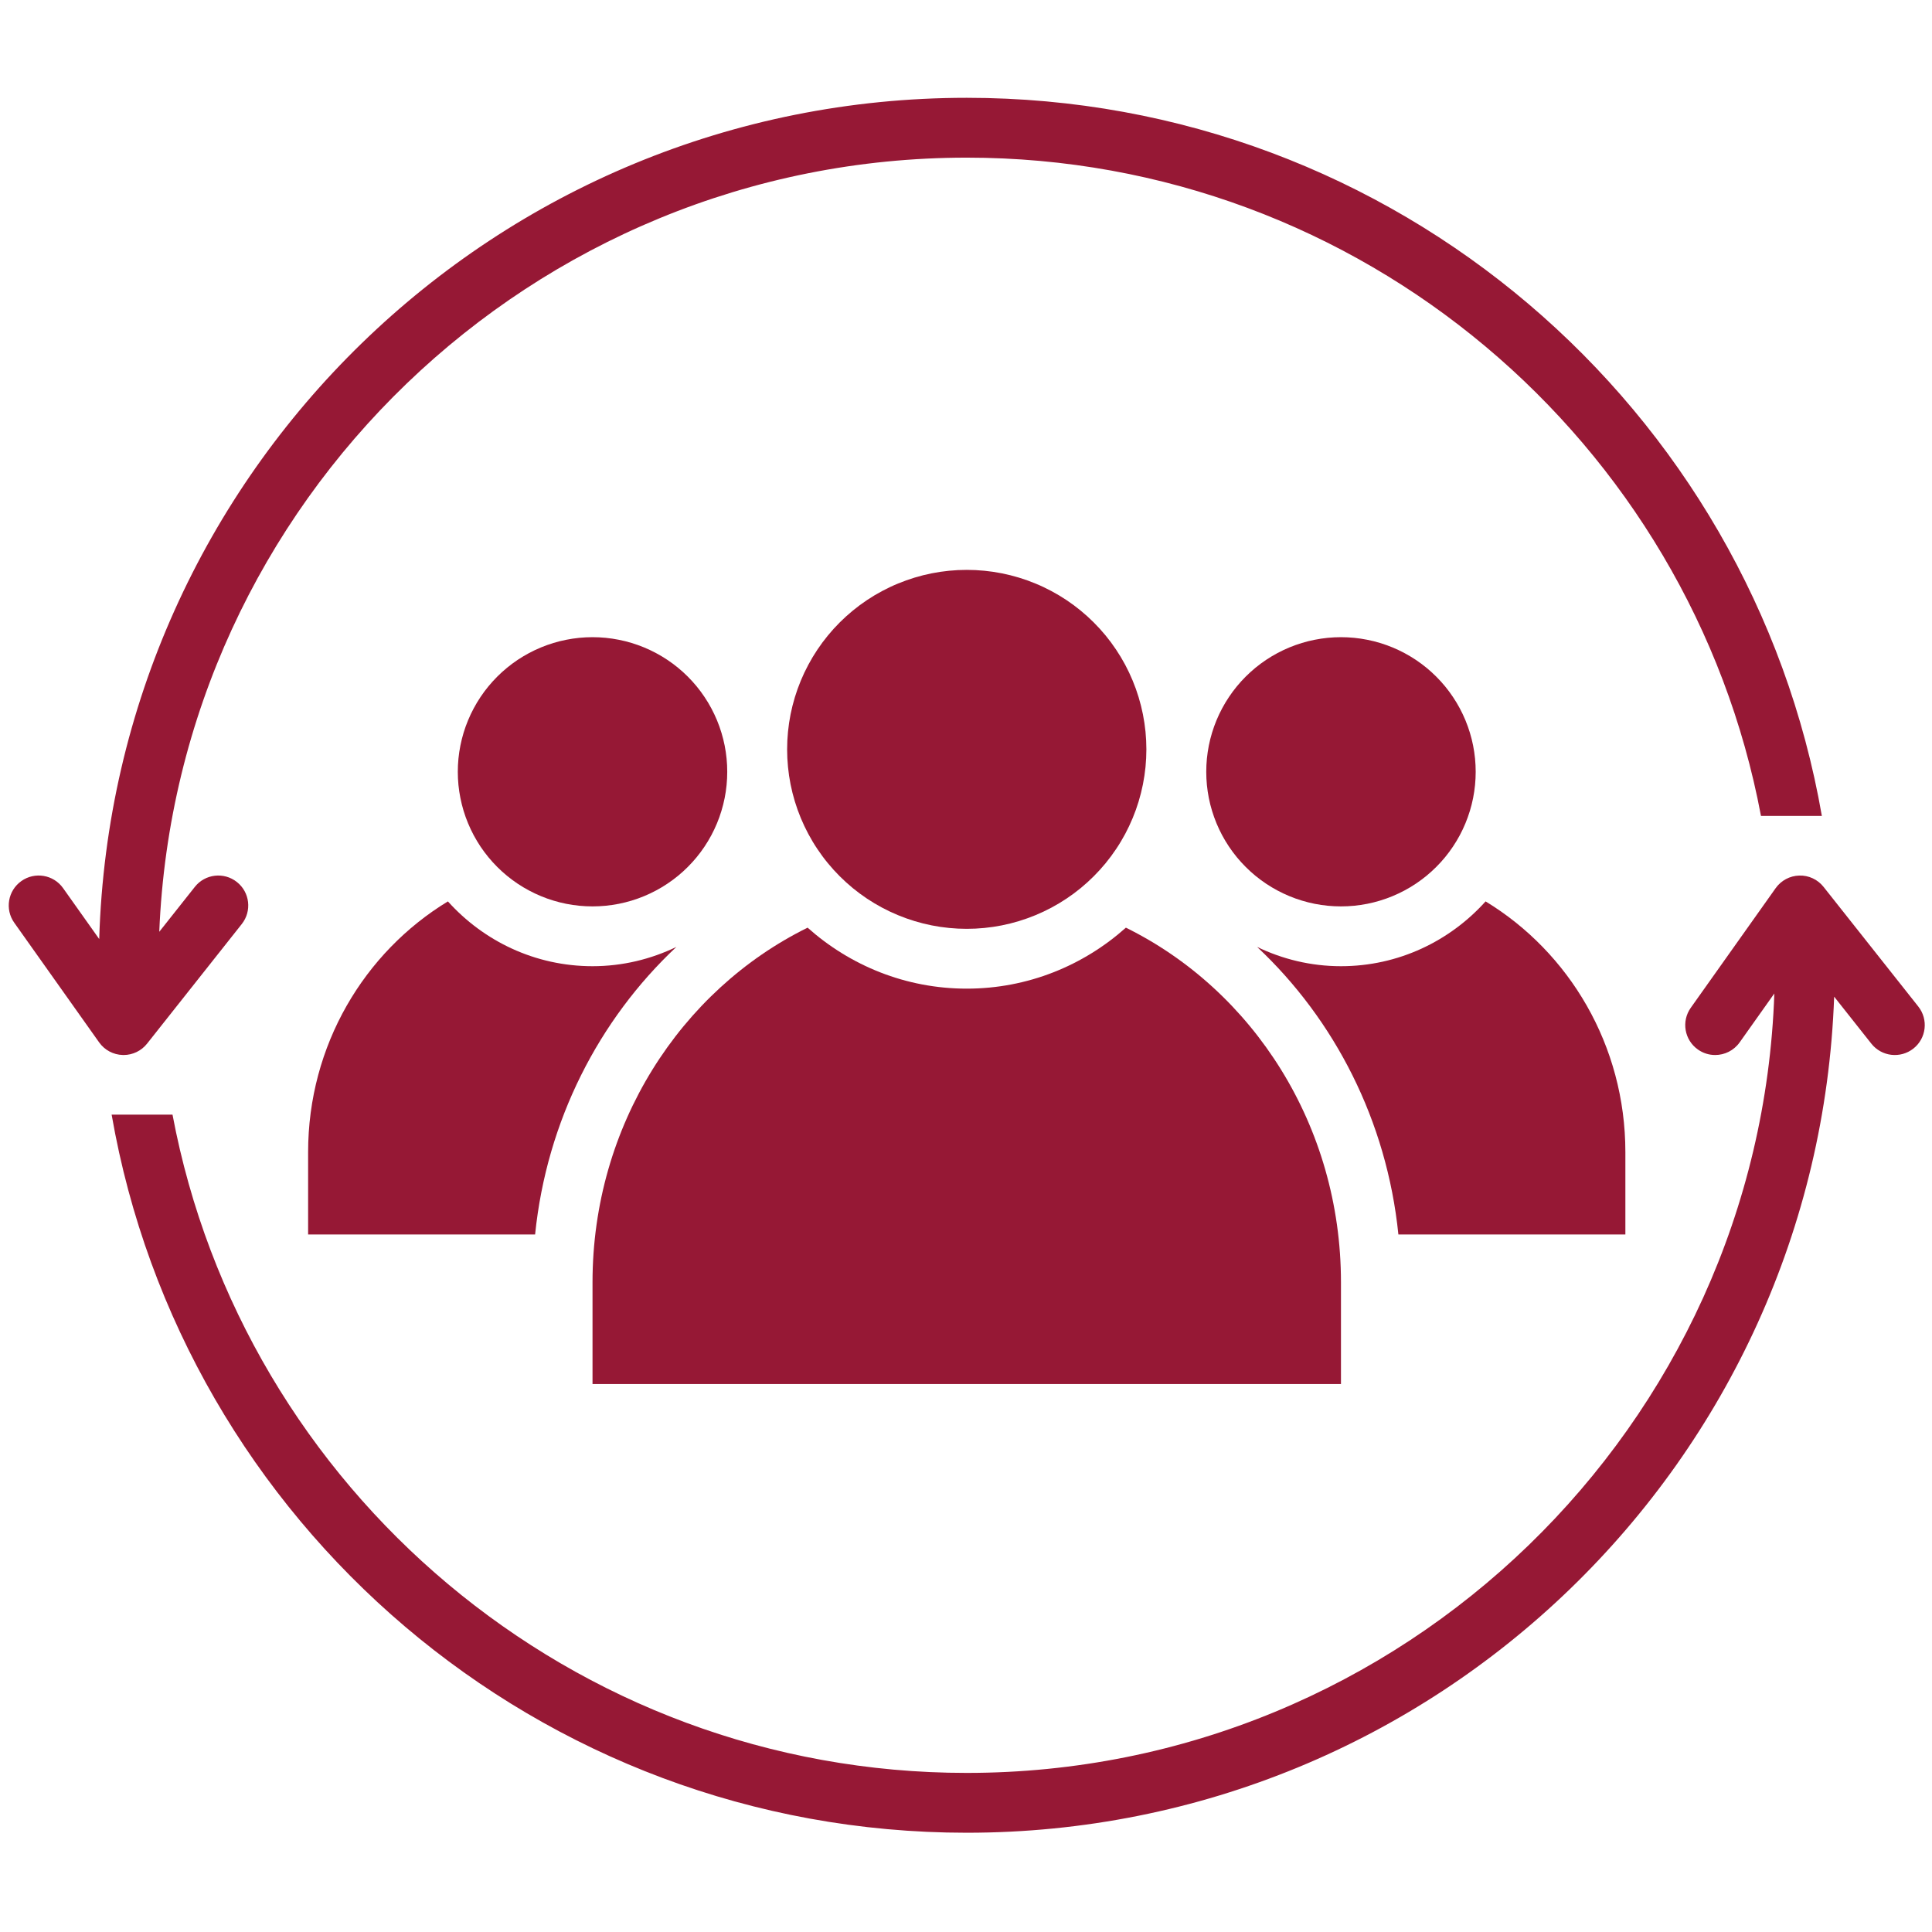 <?xml version="1.0" encoding="UTF-8"?><svg xmlns="http://www.w3.org/2000/svg" xmlns:xlink="http://www.w3.org/1999/xlink" width="375" zoomAndPan="magnify" viewBox="0 0 375 375" height="375" preserveAspectRatio="xMidYMid meet" version="1.0"><defs><clipPath id="clip-0"><path d="M 21 169 L 374 169 L 374 355.734 L 21 355.734 Z M 21 169 " clip-rule="nonzero"/></clipPath><clipPath id="clip-1"><path d="M 1 18.984 L 354 18.984 L 354 205 L 1 205 Z M 1 18.984 " clip-rule="nonzero"/></clipPath></defs><path fill="rgb(58.82%, 9.409%, 20.779%)" d="M 286.43 149.805 C 286.43 150.66 286.387 151.512 286.305 152.363 C 286.219 153.215 286.094 154.062 285.93 154.898 C 285.762 155.738 285.555 156.57 285.305 157.387 C 285.055 158.207 284.766 159.012 284.441 159.801 C 284.113 160.594 283.746 161.363 283.344 162.121 C 282.938 162.875 282.5 163.605 282.023 164.32 C 281.547 165.031 281.039 165.715 280.496 166.379 C 279.953 167.039 279.379 167.672 278.77 168.277 C 278.164 168.883 277.531 169.457 276.871 170 C 276.207 170.543 275.52 171.051 274.809 171.527 C 274.098 172.004 273.363 172.441 272.609 172.844 C 271.852 173.25 271.078 173.613 270.289 173.941 C 269.496 174.27 268.691 174.559 267.871 174.805 C 267.051 175.055 266.223 175.262 265.383 175.43 C 264.543 175.594 263.695 175.719 262.844 175.805 C 261.992 175.887 261.137 175.93 260.281 175.93 C 259.426 175.93 258.57 175.887 257.719 175.805 C 256.867 175.719 256.02 175.594 255.18 175.43 C 254.34 175.262 253.512 175.055 252.691 174.805 C 251.871 174.559 251.066 174.27 250.273 173.941 C 249.484 173.613 248.711 173.25 247.953 172.844 C 247.199 172.441 246.465 172.004 245.754 171.527 C 245.043 171.051 244.355 170.543 243.691 170 C 243.031 169.457 242.398 168.883 241.793 168.277 C 241.188 167.672 240.609 167.039 240.066 166.379 C 239.523 165.715 239.016 165.031 238.539 164.32 C 238.062 163.605 237.625 162.875 237.219 162.121 C 236.816 161.363 236.449 160.594 236.121 159.801 C 235.797 159.012 235.508 158.207 235.258 157.387 C 235.008 156.57 234.801 155.738 234.633 154.898 C 234.469 154.062 234.344 153.215 234.258 152.363 C 234.176 151.512 234.133 150.66 234.133 149.805 C 234.133 148.949 234.176 148.094 234.258 147.242 C 234.344 146.391 234.469 145.547 234.633 144.707 C 234.801 143.867 235.008 143.039 235.258 142.219 C 235.508 141.398 235.797 140.594 236.121 139.805 C 236.449 139.016 236.816 138.242 237.219 137.488 C 237.625 136.73 238.062 136 238.539 135.289 C 239.016 134.574 239.523 133.891 240.066 133.227 C 240.609 132.566 241.188 131.934 241.793 131.328 C 242.398 130.723 243.031 130.148 243.691 129.605 C 244.355 129.062 245.043 128.555 245.754 128.078 C 246.465 127.605 247.199 127.164 247.953 126.762 C 248.711 126.359 249.484 125.992 250.273 125.664 C 251.066 125.336 251.871 125.051 252.691 124.801 C 253.512 124.551 254.34 124.344 255.18 124.18 C 256.02 124.012 256.867 123.887 257.719 123.801 C 258.57 123.719 259.426 123.676 260.281 123.676 C 261.137 123.676 261.992 123.719 262.844 123.801 C 263.695 123.887 264.543 124.012 265.383 124.18 C 266.223 124.344 267.051 124.551 267.871 124.801 C 268.691 125.051 269.496 125.336 270.289 125.664 C 271.078 125.992 271.852 126.359 272.609 126.762 C 273.363 127.164 274.098 127.605 274.809 128.078 C 275.52 128.555 276.207 129.062 276.871 129.605 C 277.531 130.148 278.164 130.723 278.77 131.328 C 279.379 131.934 279.953 132.566 280.496 133.227 C 281.039 133.891 281.547 134.574 282.023 135.289 C 282.5 136 282.938 136.73 283.344 137.488 C 283.746 138.242 284.113 139.016 284.441 139.805 C 284.766 140.594 285.055 141.398 285.305 142.219 C 285.555 143.039 285.762 143.867 285.93 144.707 C 286.094 145.547 286.219 146.391 286.305 147.242 C 286.387 148.094 286.43 148.949 286.43 149.805 Z M 286.43 149.805 " fill-opacity="1" fill-rule="nonzero"/><path fill="rgb(58.82%, 9.409%, 20.779%)" d="M 315.484 239.613 L 315.484 223.625 C 315.484 202.895 304.574 184.82 288.352 174.961 C 281.43 182.66 271.43 187.539 260.281 187.539 C 254.441 187.539 248.934 186.176 244.004 183.797 C 259.043 197.898 269.184 217.547 271.426 239.613 Z M 315.484 239.613 " fill-opacity="1" fill-rule="nonzero"/><path fill="rgb(58.82%, 9.409%, 20.779%)" d="M 141.156 149.805 C 141.156 150.66 141.117 151.512 141.031 152.363 C 140.949 153.215 140.824 154.062 140.656 154.898 C 140.488 155.738 140.281 156.57 140.031 157.387 C 139.785 158.207 139.496 159.012 139.168 159.801 C 138.84 160.594 138.473 161.363 138.07 162.121 C 137.668 162.875 137.227 163.605 136.75 164.32 C 136.277 165.031 135.766 165.715 135.223 166.379 C 134.68 167.039 134.105 167.672 133.5 168.277 C 132.895 168.883 132.262 169.457 131.598 170 C 130.938 170.543 130.25 171.051 129.535 171.527 C 128.824 172.004 128.09 172.441 127.336 172.844 C 126.582 173.25 125.809 173.613 125.016 173.941 C 124.227 174.27 123.418 174.559 122.602 174.805 C 121.781 175.055 120.949 175.262 120.109 175.43 C 119.27 175.594 118.426 175.719 117.574 175.805 C 116.719 175.887 115.867 175.93 115.008 175.93 C 114.152 175.93 113.297 175.887 112.445 175.805 C 111.594 175.719 110.746 175.594 109.906 175.43 C 109.066 175.262 108.238 175.055 107.418 174.805 C 106.598 174.559 105.793 174.27 105.004 173.941 C 104.211 173.613 103.438 173.25 102.684 172.844 C 101.926 172.441 101.195 172.004 100.48 171.527 C 99.77 171.051 99.082 170.543 98.422 170 C 97.758 169.457 97.125 168.883 96.52 168.277 C 95.914 167.672 95.34 167.039 94.797 166.379 C 94.254 165.715 93.742 165.031 93.266 164.32 C 92.793 163.605 92.352 162.875 91.949 162.121 C 91.543 161.363 91.18 160.594 90.852 159.801 C 90.523 159.012 90.234 158.207 89.984 157.387 C 89.738 156.57 89.531 155.738 89.363 154.898 C 89.195 154.062 89.07 153.215 88.984 152.363 C 88.902 151.512 88.859 150.66 88.859 149.805 C 88.859 148.949 88.902 148.094 88.984 147.242 C 89.07 146.391 89.195 145.547 89.363 144.707 C 89.531 143.867 89.738 143.039 89.984 142.219 C 90.234 141.398 90.523 140.594 90.852 139.805 C 91.18 139.016 91.543 138.242 91.949 137.488 C 92.352 136.73 92.793 136 93.266 135.289 C 93.742 134.574 94.254 133.891 94.797 133.227 C 95.34 132.566 95.914 131.934 96.52 131.328 C 97.125 130.723 97.758 130.148 98.422 129.605 C 99.082 129.062 99.77 128.555 100.48 128.078 C 101.195 127.605 101.926 127.164 102.684 126.762 C 103.438 126.359 104.211 125.992 105.004 125.664 C 105.793 125.336 106.598 125.051 107.418 124.801 C 108.238 124.551 109.066 124.344 109.906 124.18 C 110.746 124.012 111.594 123.887 112.445 123.801 C 113.297 123.719 114.152 123.676 115.008 123.676 C 115.867 123.676 116.719 123.719 117.574 123.801 C 118.426 123.887 119.27 124.012 120.109 124.18 C 120.949 124.344 121.781 124.551 122.602 124.801 C 123.418 125.051 124.227 125.336 125.016 125.664 C 125.809 125.992 126.582 126.359 127.336 126.762 C 128.09 127.164 128.824 127.605 129.535 128.078 C 130.25 128.555 130.938 129.062 131.598 129.605 C 132.262 130.148 132.895 130.723 133.5 131.328 C 134.105 131.934 134.68 132.566 135.223 133.227 C 135.766 133.891 136.277 134.574 136.75 135.289 C 137.227 136 137.668 136.73 138.07 137.488 C 138.473 138.242 138.84 139.016 139.168 139.805 C 139.496 140.594 139.785 141.398 140.031 142.219 C 140.281 143.039 140.488 143.867 140.656 144.707 C 140.824 145.547 140.949 146.391 141.031 147.242 C 141.117 148.094 141.156 148.949 141.156 149.805 Z M 141.156 149.805 " fill-opacity="1" fill-rule="nonzero"/><path fill="rgb(58.82%, 9.409%, 20.779%)" d="M 59.805 223.625 L 59.805 239.613 L 103.863 239.613 C 106.105 217.551 116.246 197.902 131.285 183.797 C 126.352 186.176 120.844 187.539 115.008 187.539 C 103.859 187.539 93.859 182.66 86.938 174.961 C 70.715 184.82 59.805 202.895 59.805 223.625 Z M 59.805 223.625 " fill-opacity="1" fill-rule="nonzero"/><path fill="rgb(58.82%, 9.409%, 20.779%)" d="M 222.512 145.449 C 222.512 146.59 222.453 147.727 222.344 148.863 C 222.23 150 222.062 151.125 221.84 152.246 C 221.617 153.363 221.34 154.469 221.008 155.562 C 220.68 156.652 220.293 157.727 219.855 158.781 C 219.418 159.832 218.934 160.863 218.395 161.871 C 217.855 162.875 217.27 163.855 216.633 164.801 C 216 165.75 215.32 166.668 214.598 167.547 C 213.871 168.43 213.105 169.273 212.297 170.082 C 211.492 170.887 210.645 171.652 209.762 172.379 C 208.883 173.102 207.965 173.781 207.016 174.414 C 206.066 175.047 205.086 175.633 204.082 176.172 C 203.074 176.711 202.043 177.195 200.988 177.633 C 199.934 178.07 198.859 178.453 197.766 178.785 C 196.672 179.117 195.566 179.395 194.445 179.617 C 193.328 179.84 192.199 180.004 191.062 180.117 C 189.926 180.23 188.789 180.285 187.645 180.285 C 186.504 180.285 185.363 180.23 184.227 180.117 C 183.09 180.004 181.965 179.84 180.844 179.617 C 179.723 179.395 178.617 179.117 177.523 178.785 C 176.434 178.453 175.359 178.07 174.305 177.633 C 173.246 177.195 172.219 176.711 171.211 176.172 C 170.203 175.633 169.223 175.047 168.273 174.414 C 167.324 173.781 166.41 173.102 165.527 172.379 C 164.645 171.652 163.801 170.887 162.992 170.082 C 162.184 169.273 161.418 168.43 160.695 167.547 C 159.969 166.668 159.289 165.75 158.656 164.801 C 158.02 163.855 157.434 162.875 156.898 161.871 C 156.359 160.863 155.871 159.832 155.434 158.781 C 154.996 157.727 154.613 156.652 154.281 155.562 C 153.949 154.469 153.672 153.363 153.449 152.246 C 153.227 151.125 153.059 150 152.949 148.863 C 152.836 147.727 152.781 146.59 152.781 145.449 C 152.781 144.309 152.836 143.168 152.949 142.035 C 153.059 140.898 153.227 139.77 153.449 138.652 C 153.672 137.535 153.949 136.43 154.281 135.336 C 154.613 134.246 154.996 133.172 155.434 132.117 C 155.871 131.062 156.359 130.031 156.898 129.027 C 157.434 128.02 158.02 127.043 158.656 126.094 C 159.289 125.145 159.969 124.23 160.695 123.348 C 161.418 122.465 162.184 121.621 162.992 120.816 C 163.801 120.008 164.645 119.242 165.527 118.52 C 166.41 117.797 167.324 117.117 168.273 116.484 C 169.223 115.848 170.203 115.262 171.211 114.727 C 172.219 114.188 173.246 113.699 174.305 113.266 C 175.359 112.828 176.434 112.445 177.523 112.113 C 178.617 111.781 179.723 111.504 180.844 111.281 C 181.965 111.059 183.09 110.891 184.227 110.781 C 185.363 110.668 186.504 110.613 187.645 110.613 C 188.789 110.613 189.926 110.668 191.062 110.781 C 192.199 110.891 193.328 111.059 194.445 111.281 C 195.566 111.504 196.672 111.781 197.766 112.113 C 198.859 112.445 199.934 112.828 200.988 113.266 C 202.043 113.699 203.074 114.188 204.082 114.727 C 205.086 115.262 206.066 115.848 207.016 116.484 C 207.965 117.117 208.883 117.797 209.762 118.52 C 210.645 119.242 211.492 120.008 212.297 120.816 C 213.105 121.621 213.871 122.465 214.598 123.348 C 215.32 124.23 216 125.145 216.633 126.094 C 217.27 127.043 217.855 128.02 218.395 129.027 C 218.934 130.031 219.418 131.062 219.855 132.117 C 220.293 133.172 220.68 134.246 221.008 135.336 C 221.34 136.43 221.617 137.535 221.84 138.652 C 222.062 139.77 222.23 140.898 222.344 142.035 C 222.453 143.168 222.512 144.309 222.512 145.449 Z M 222.512 145.449 " fill-opacity="1" fill-rule="nonzero"/><path fill="rgb(58.82%, 9.409%, 20.779%)" d="M 260.281 248.898 C 260.281 218.461 243.199 192.215 218.535 180.059 C 210.312 187.395 199.508 191.895 187.645 191.895 C 175.781 191.895 164.977 187.395 156.754 180.059 C 132.09 192.215 115.008 218.461 115.008 248.898 L 115.008 268.645 L 260.281 268.645 Z M 260.281 248.898 " fill-opacity="1" fill-rule="nonzero"/><g clip-path="url(#clip-0)"><path fill="rgb(58.82%, 9.409%, 20.779%)" d="M 372.34 195.367 L 353.953 172.145 C 352.82 170.711 351.066 169.883 349.242 169.945 C 347.414 169.992 345.715 170.898 344.656 172.387 L 328.176 195.613 C 326.32 198.23 326.938 201.855 329.555 203.707 C 330.578 204.434 331.75 204.777 332.91 204.777 C 334.734 204.777 336.523 203.926 337.66 202.332 L 344.398 192.832 C 341.5 276.742 272.32 344.121 187.645 344.121 C 111.047 344.121 47.137 288.98 33.484 216.348 L 21.668 216.348 C 35.426 295.52 104.477 355.734 187.645 355.734 C 278.676 355.734 352.789 283.621 356.008 193.453 L 363.227 202.574 C 365.219 205.09 368.867 205.516 371.391 203.523 C 373.906 201.539 374.332 197.887 372.34 195.367 Z M 372.34 195.367 " fill-opacity="1" fill-rule="nonzero"/></g><g clip-path="url(#clip-1)"><path fill="rgb(58.82%, 9.409%, 20.779%)" d="M 23.988 204.777 C 25.762 204.777 27.441 203.965 28.543 202.574 L 46.93 179.352 C 48.922 176.832 48.496 173.18 45.977 171.195 C 43.457 169.203 39.805 169.629 37.816 172.145 L 30.914 180.859 C 34.344 97.426 103.316 30.598 187.645 30.598 C 264.238 30.598 328.152 85.738 341.805 158.367 L 353.621 158.367 C 339.863 79.195 270.82 18.984 187.645 18.984 C 96.285 18.984 21.961 91.633 19.258 182.27 L 12.246 172.387 C 10.391 169.77 6.766 169.152 4.148 171.012 C 1.531 172.863 0.91 176.488 2.77 179.105 L 19.246 202.332 C 20.305 203.82 22.004 204.727 23.832 204.773 C 23.887 204.777 23.938 204.777 23.988 204.777 Z M 23.988 204.777 " fill-opacity="1" fill-rule="nonzero"/></g></svg>